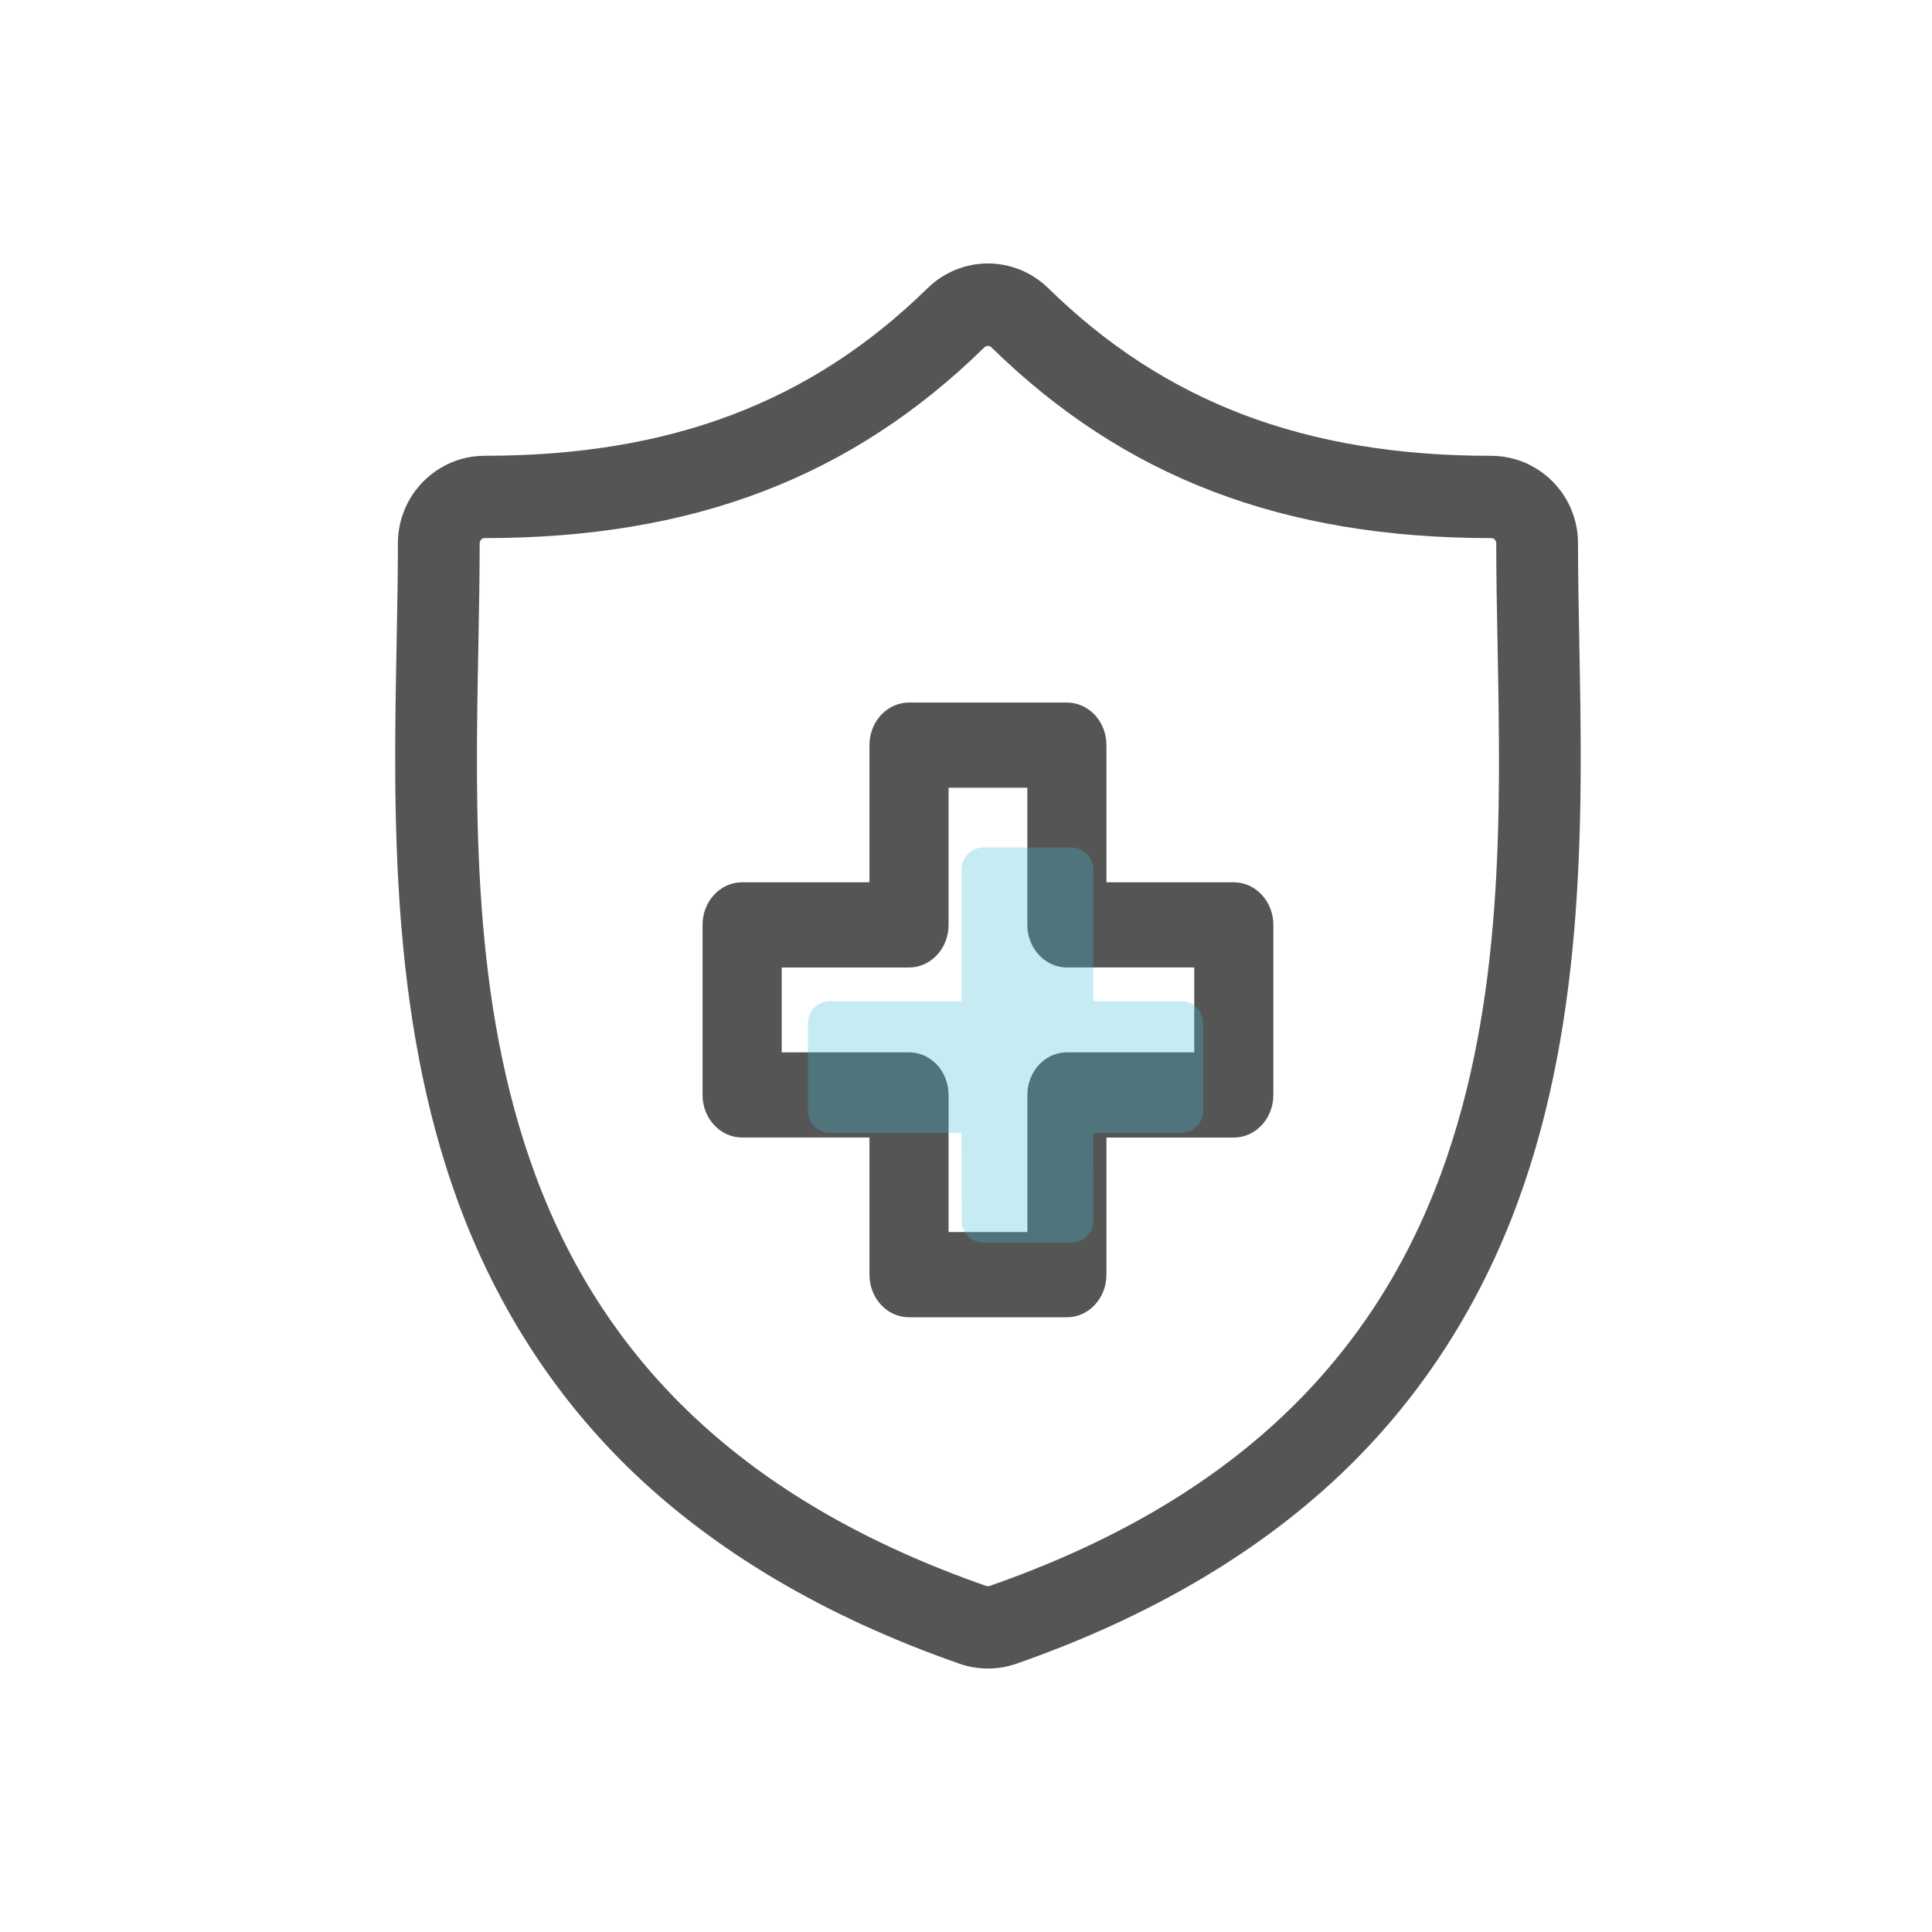 <svg xmlns="http://www.w3.org/2000/svg" width="44" height="44" viewBox="0 0 44 44">
    <g fill="none" fill-rule="evenodd">
        
        <g transform="translate(-292 -328) translate(0 219)">
            
            <g>
                <path d="M0 0H44V44H0z" transform="translate(292 109)"/>
                <g fill="#555" fill-rule="nonzero">
                    <path d="M26.968 8.68v-.031c-.015-.798-.03-1.552-.03-2.277 0-1.098-.887-1.991-1.978-1.991-4.22 0-7.424-1.212-10.081-3.813-.774-.757-1.985-.757-2.759 0C9.463 3.169 6.26 4.38 2.04 4.38.95 4.38.062 5.274.062 6.372c0 .74-.015 1.502-.03 2.308-.071 3.762-.16 8.444 1.4 12.694.859 2.337 2.158 4.368 3.862 6.036 1.942 1.9 4.484 3.408 7.557 4.48.21.073.427.11.648.11.222 0 .44-.037.648-.11 3.074-1.072 5.617-2.58 7.558-4.48 1.705-1.669 3.004-3.7 3.863-6.036 1.56-4.25 1.471-8.933 1.4-12.695zm-3.147 12.043c-1.646 4.482-5.01 7.555-10.284 9.396-.024.008-.05.008-.076 0-5.273-1.84-8.636-4.914-10.282-9.395-1.439-3.918-1.357-8.216-1.285-12.008.015-.815.03-1.585.03-2.344 0-.064.052-.117.116-.117 4.736 0 8.352-1.38 11.378-4.343.023-.022.052-.033.081-.033.03 0 .059.01.081.033 3.027 2.963 6.643 4.343 11.38 4.343.064 0 .116.053.116.117 0 .743.014 1.505.03 2.312v.03c.072 3.793.154 8.091-1.285 12.01z" transform="translate(292 109) translate(9 6)"/>
                    <path d="M19.099 14.093h-2.9V10.97c0-.536-.403-.97-.9-.97h-3.597c-.498 0-.901.434-.901.97v3.123h-2.9c-.498 0-.901.435-.901.97v3.873c0 .536.403.97.901.97h2.9v3.124c0 .536.403.97.901.97h3.596c.498 0 .901-.434.901-.97v-3.123h2.9c.498 0 .901-.435.901-.97v-3.873c0-.536-.404-.97-.901-.97zm-.901 3.873h-2.9c-.497 0-.9.435-.9.97v3.123h-1.795v-3.123c0-.535-.403-.97-.9-.97h-2.9v-1.932h2.9c.497 0 .9-.435.9-.97V11.94h1.794v3.123c0 .535.404.97.901.97h2.9v1.932z" transform="translate(292 109) translate(9 6)"/>
                </g>
                <path fill="#40BAD5" d="M24.4 19.3c.276 0 .5.224.5.5v3h2c.276 0 .5.224.5.5v2c0 .276-.224.5-.5.5h-2.001l.001 2c0 .276-.224.5-.5.5h-2c-.276 0-.5-.224-.5-.5l-.001-2H18.9c-.276 0-.5-.224-.5-.5v-2c0-.276.224-.5.5-.5h3v-3c0-.276.224-.5.5-.5h2z" opacity=".3" transform="translate(292 109)"/>
            </g>
        </g>
    </g>
</svg>
